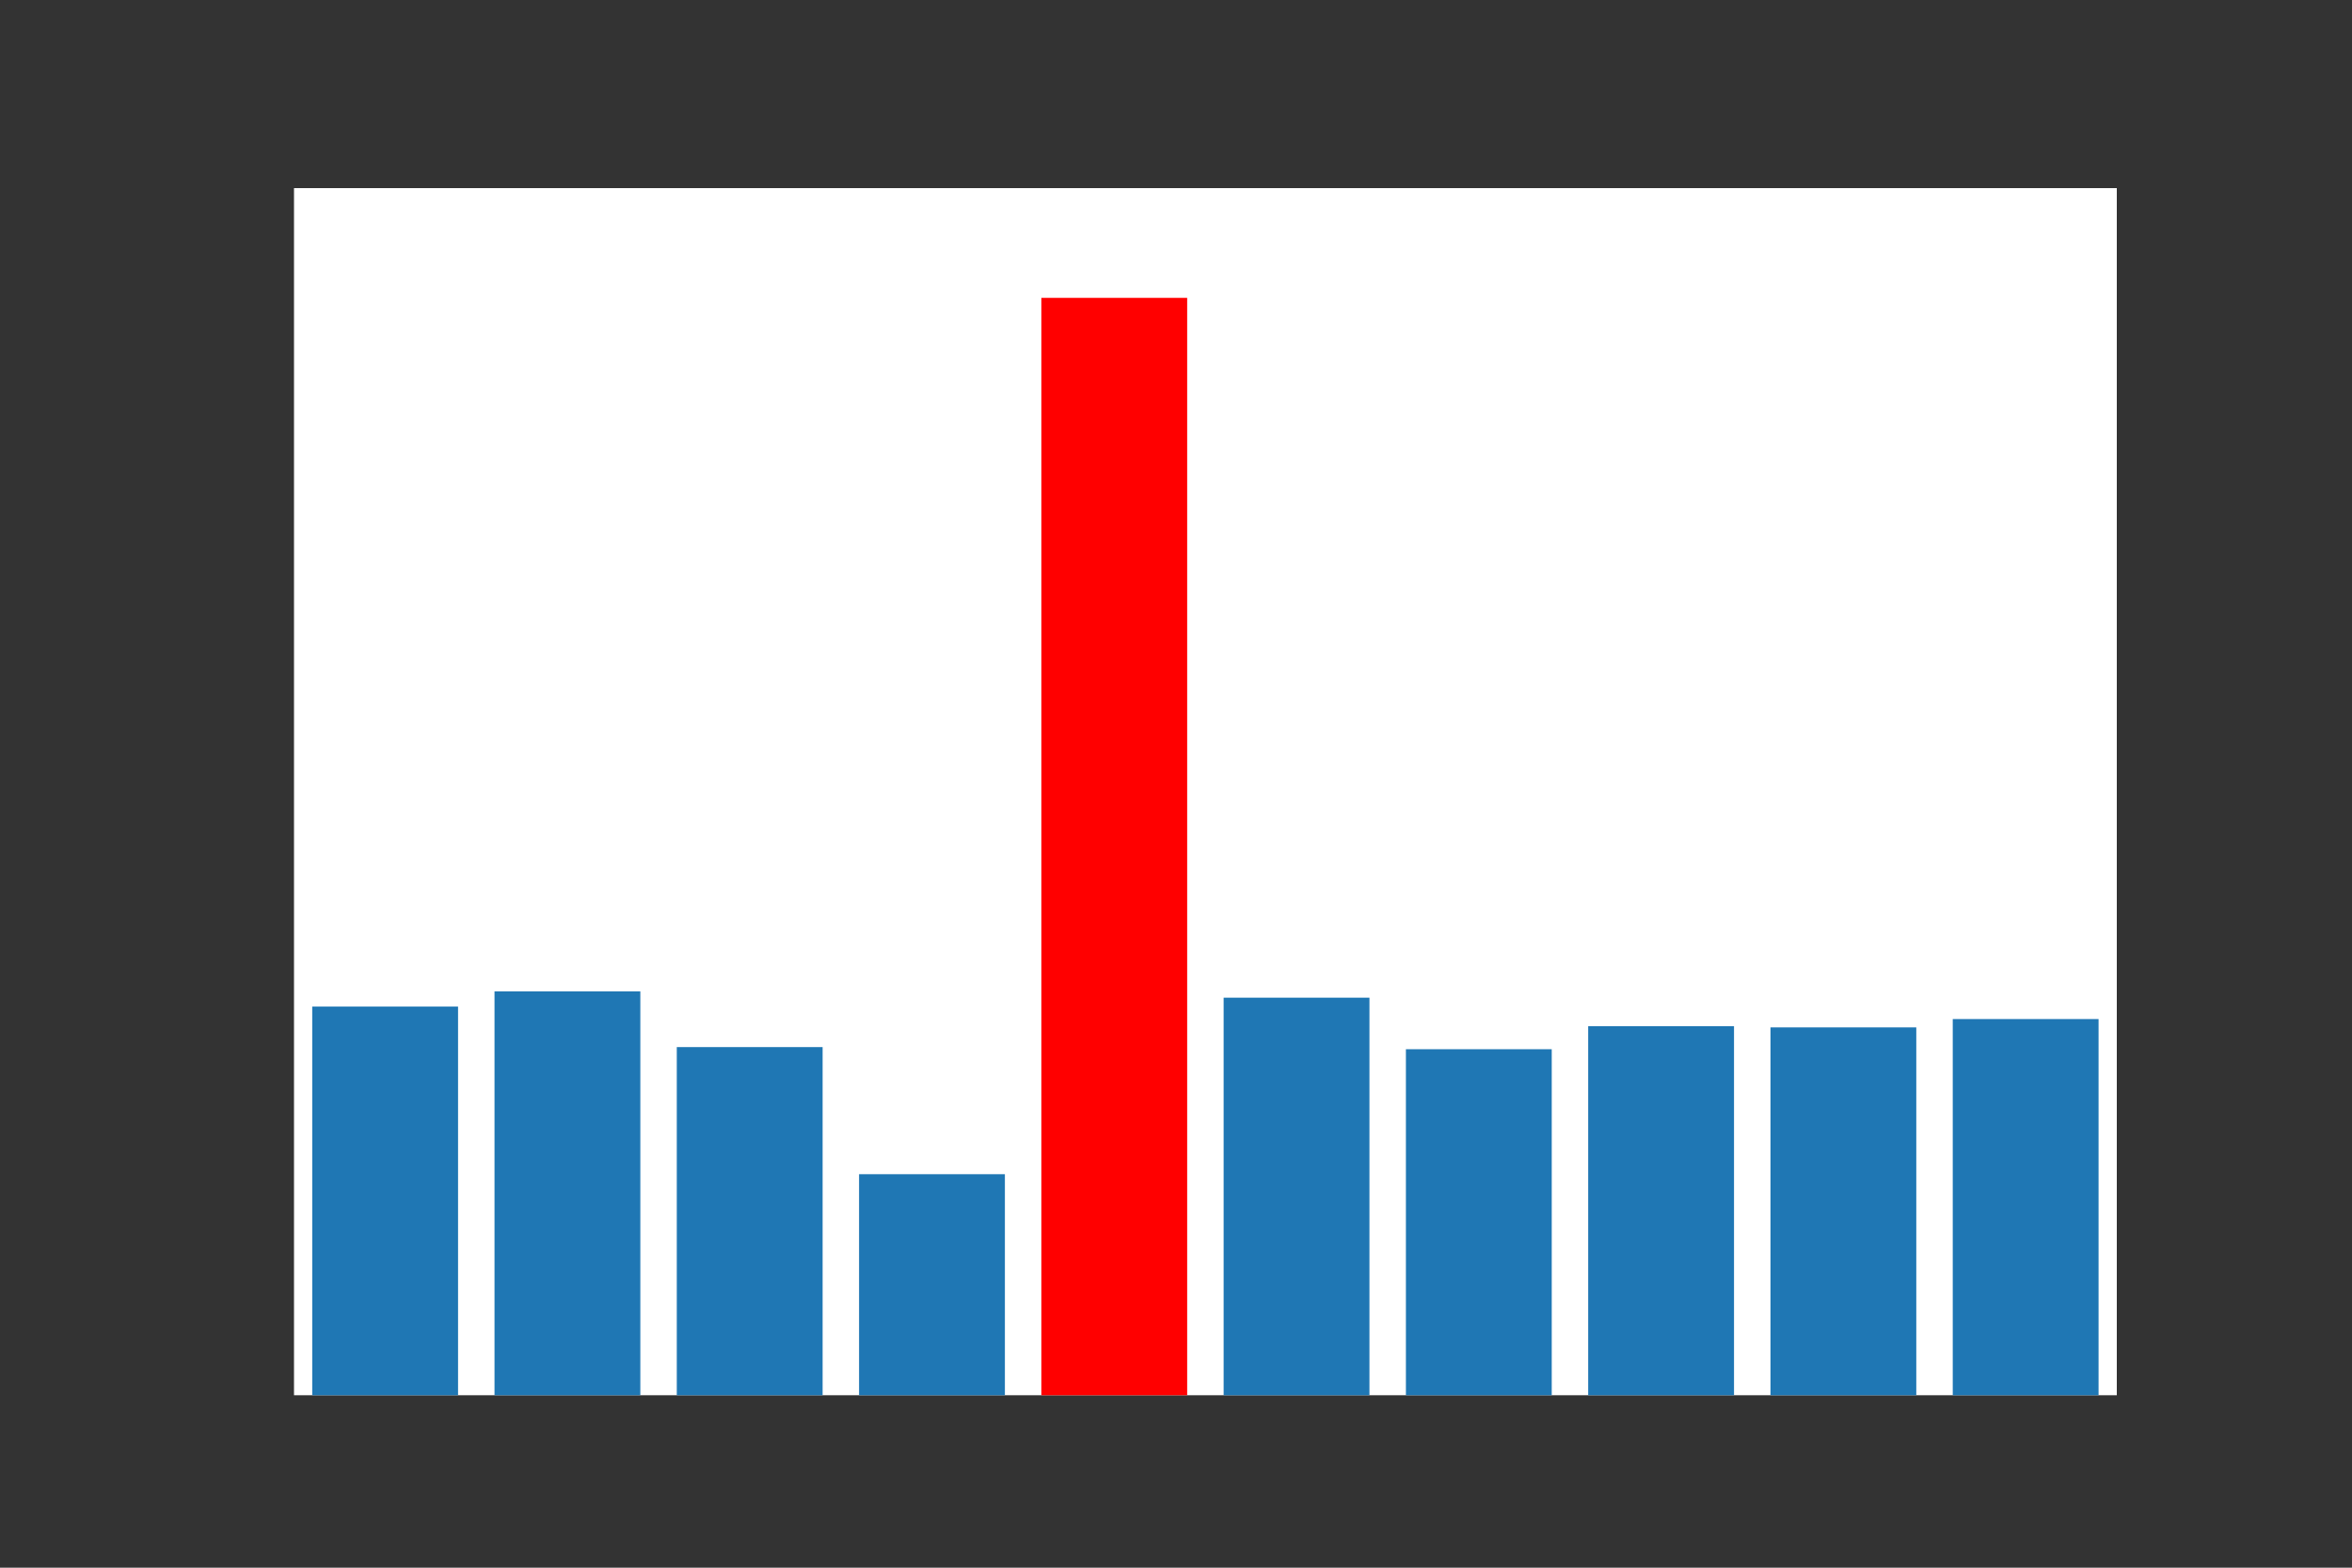 <?xml version="1.0" encoding="utf-8"?>
<svg xmlns:xlink="http://www.w3.org/1999/xlink" width="432pt" height="288pt" viewBox="0 0 432 288" xmlns="http://www.w3.org/2000/svg" version="1.1">
 <rect x="0" y="0" width="432" height="288" fill="#333333" stroke="none"/>
 <defs>
  <style type="text/css">*{stroke-linejoin: round; stroke-linecap: butt}</style>
 </defs>
 <g id="figure_1">
  <g id="patch_1">
   <path d="M 0 288 
L 432 288 
L 432 0 
L 0 0 
L 0 288 
z
" style="fill: none"/>
  </g>
  <g id="axes_1">
   <g id="patch_2">
    <path d="M 54 256.32 
L 388.8 256.32 
L 388.8 34.56 
L 54 34.56 
z
" style="fill: #ffffff"/>
   </g>
   <g id="patch_3">
    <path d="M 57.348 256.32 
L 84.132 256.32 
L 84.132 184.919 
L 57.348 184.919 
z
" clip-path="url(#p60a60c3df6)" style="fill: #1f77b4"/>
   </g>
   <g id="patch_4">
    <path d="M 90.828 256.32 
L 117.612 256.32 
L 117.612 182.134 
L 90.828 182.134 
z
" clip-path="url(#p60a60c3df6)" style="fill: #1f77b4"/>
   </g>
   <g id="patch_5">
    <path d="M 124.308 256.32 
L 151.092 256.32 
L 151.092 192.36 
L 124.308 192.36 
z
" clip-path="url(#p60a60c3df6)" style="fill: #1f77b4"/>
   </g>
   <g id="patch_6">
    <path d="M 157.788 256.32 
L 184.572 256.32 
L 184.572 215.709 
L 157.788 215.709 
z
" clip-path="url(#p60a60c3df6)" style="fill: #1f77b4"/>
   </g>
   <g id="patch_7">
    <path d="M 191.268 256.32 
L 218.052 256.32 
L 218.052 54.72 
L 191.268 54.72 
z
" clip-path="url(#p60a60c3df6)" style="fill: red"/>
   </g>
   <g id="patch_8">
    <path d="M 224.748 256.32 
L 251.532 256.32 
L 251.532 183.285 
L 224.748 183.285 
z
" clip-path="url(#p60a60c3df6)" style="fill: #1f77b4"/>
   </g>
   <g id="patch_9">
    <path d="M 258.228 256.32 
L 285.012 256.32 
L 285.012 192.747 
L 258.228 192.747 
z
" clip-path="url(#p60a60c3df6)" style="fill: #1f77b4"/>
   </g>
   <g id="patch_10">
    <path d="M 291.708 256.32 
L 318.492 256.32 
L 318.492 188.529 
L 291.708 188.529 
z
" clip-path="url(#p60a60c3df6)" style="fill: #1f77b4"/>
   </g>
   <g id="patch_11">
    <path d="M 325.188 256.32 
L 351.972 256.32 
L 351.972 188.742 
L 325.188 188.742 
z
" clip-path="url(#p60a60c3df6)" style="fill: #1f77b4"/>
   </g>
   <g id="patch_12">
    <path d="M 358.668 256.32 
L 385.452 256.32 
L 385.452 187.214 
L 358.668 187.214 
z
" clip-path="url(#p60a60c3df6)" style="fill: #1f77b4"/>
   </g>
  </g>
 </g>
 <defs>
  <clipPath id="p60a60c3df6">
   <rect x="54" y="34.56" width="334.8" height="221.76"/>
  </clipPath>
 </defs>
</svg>